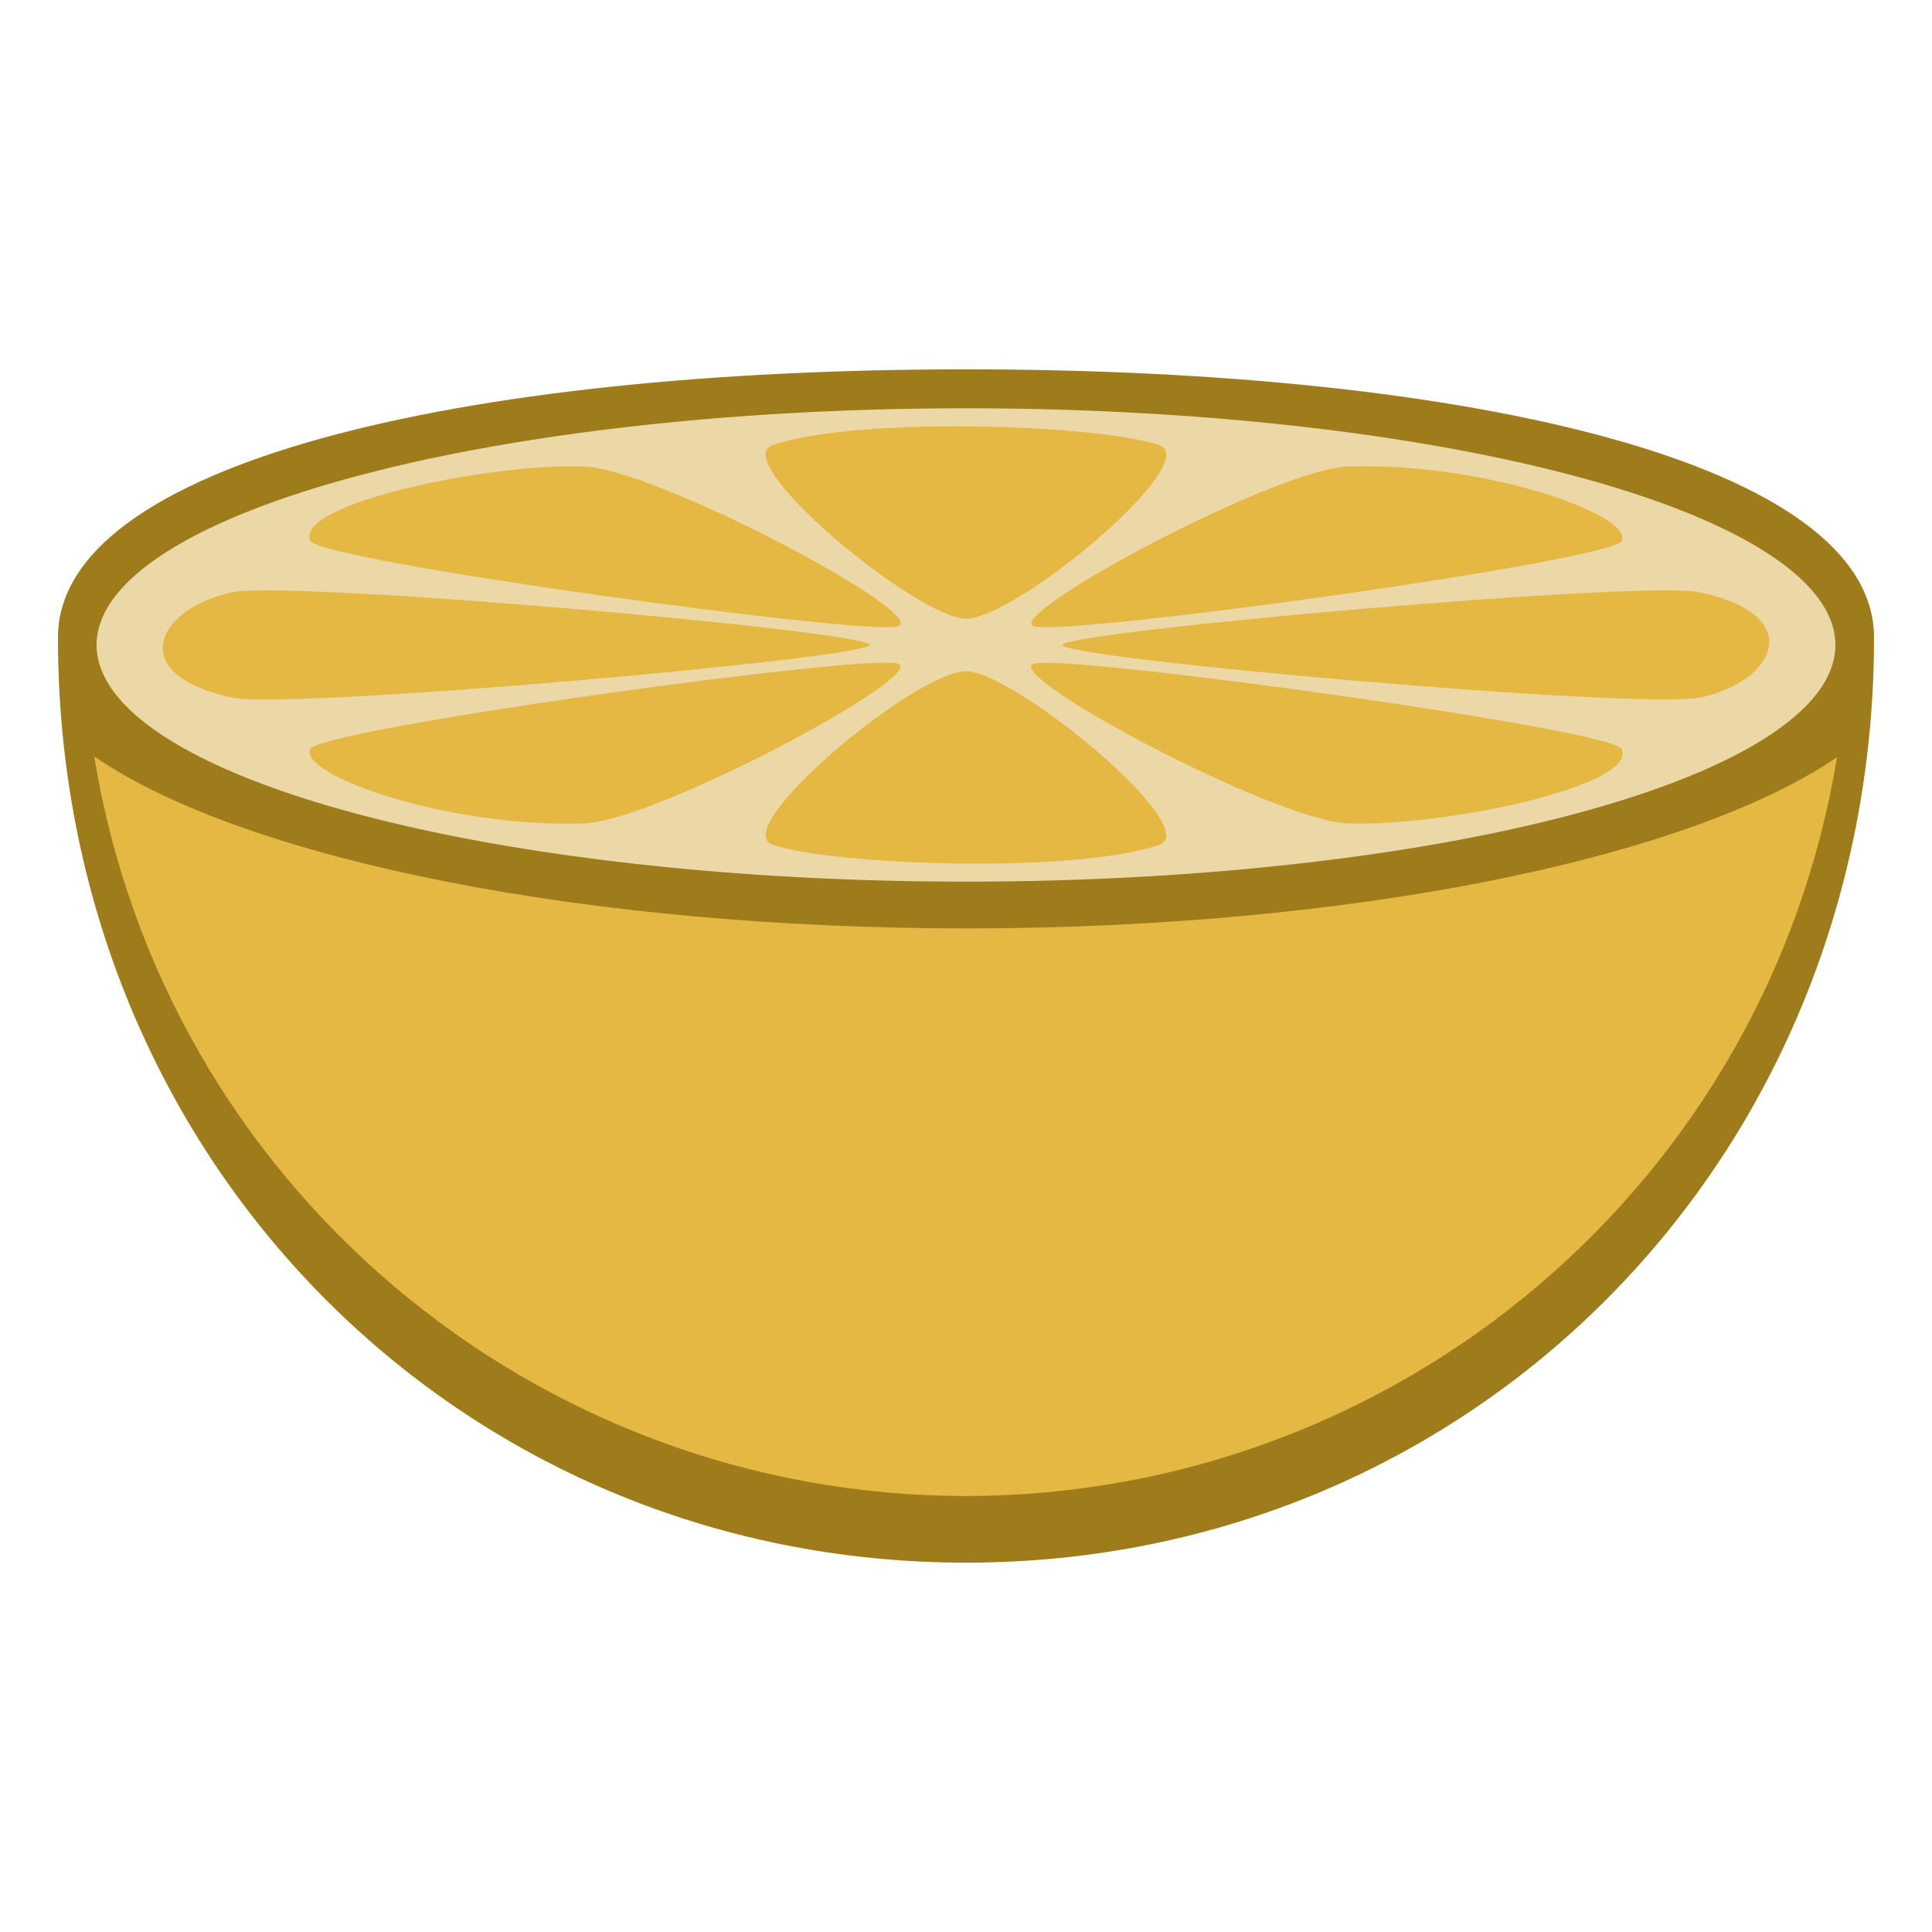 <?xml version="1.0" encoding="UTF-8" standalone="no"?>
<svg
   xmlns:dc="http://purl.org/dc/elements/1.1/"
   xmlns:cc="http://creativecommons.org/ns#"
   xmlns:rdf="http://www.w3.org/1999/02/22-rdf-syntax-ns#"
   xmlns:svg="http://www.w3.org/2000/svg"
   xmlns="http://www.w3.org/2000/svg"
   id="svg2"
   version="1.1"
   width="100"
   height="100">
  <defs
     id="defs6" />
  <g
     id="g1612">
    <path
       style="color:#000000;display:inline;overflow:visible;visibility:visible;opacity:1;fill:#9e7c1b;fill-opacity:1;fill-rule:nonzero;stroke:none;stroke-width:0.493;stroke-linecap:round;stroke-linejoin:round;stroke-miterlimit:4;stroke-dasharray:none;stroke-dashoffset:0;stroke-opacity:1;marker:none;enable-background:accumulate"
       d="M 50,19.117 C 23.767,19.117 3,24 3,33 3,60 23.766,80.883 50,80.883 76.234,80.883 97,60 97,33 97,24 76.233,19.117 50,19.117 Z"
       id="path4233" />
    <path
       style="color:#000000;display:inline;overflow:visible;visibility:visible;opacity:1;fill:#e4b843;fill-opacity:1;fill-rule:nonzero;stroke:none;stroke-width:0.515;stroke-linecap:round;stroke-linejoin:round;stroke-miterlimit:4;stroke-dasharray:none;stroke-dashoffset:0;stroke-opacity:1;marker:none;enable-background:accumulate"
       d="M 4.881,39.158 C 8.469,61.214 27.577,77.424 50.001,77.434 72.395,77.407 91.476,61.225 95.08,39.201 87.137,44.583 69.483,48.05 50.001,48.055 30.471,48.047 12.788,44.561 4.881,39.158 Z"
       id="path4233-3" />
    <path
       id="path4233-6-3"
       d="m 95,33.383 a 45,12.25 0 0 1 -45,12.25 45,12.25 0 0 1 -45,-12.25 45,12.25 0 0 1 45,-12.25 45,12.25 0 0 1 45,12.25 z"
       style="color:#000000;display:inline;overflow:visible;visibility:visible;opacity:1;fill:#ebd8a6;fill-opacity:1;fill-rule:nonzero;stroke:none;stroke-width:0.244;stroke-linecap:round;stroke-linejoin:round;stroke-miterlimit:4;stroke-dasharray:none;stroke-dashoffset:0;stroke-opacity:1;marker:none;enable-background:accumulate" />
    <path
       style="fill:#e4b843;fill-opacity:1;stroke:none;stroke-width:0.522px;stroke-linecap:butt;stroke-linejoin:miter;stroke-opacity:1"
       d="m 50,32.022 c 2.625,0 12.375,-8.167 10,-8.983 -3.104,-1.067 -15.611,-1.509 -20,0 -2.375,0.817 7.5,8.983 10,8.983 z"
       id="path1672" />
    <path
       style="fill:#e4b843;fill-opacity:1;stroke:none;stroke-width:0.522px;stroke-linecap:butt;stroke-linejoin:miter;stroke-opacity:1"
       d="m 50,34.744 c -2.625,0 -12.375,8.167 -10,8.983 3.104,1.067 15.611,1.509 20,0 2.375,-0.817 -7.5,-8.983 -10,-8.983 z"
       id="path1672-4" />
    <path
       style="fill:#e4b843;fill-opacity:1;stroke:none;stroke-width:0.522px;stroke-linecap:butt;stroke-linejoin:miter;stroke-opacity:1"
       d="m 46.464,32.42 c 1.856,-0.505 -12.463,-8.157 -16.263,-8.277 -4.967,-0.157 -14.959,1.938 -14.142,3.85 0.442,1.035 28.638,4.909 30.406,4.427 z"
       id="path1672-7" />
    <path
       style="fill:#e4b843;fill-opacity:1;stroke:none;stroke-width:0.522px;stroke-linecap:butt;stroke-linejoin:miter;stroke-opacity:1"
       d="m 53.536,34.345 c -1.856,0.505 12.463,8.157 16.263,8.277 4.967,0.157 14.959,-1.938 14.142,-3.85 -0.442,-1.035 -28.638,-4.909 -30.406,-4.427 z"
       id="path1672-4-6" />
    <path
       style="fill:#e4b843;fill-opacity:1;stroke:none;stroke-width:0.522px;stroke-linecap:butt;stroke-linejoin:miter;stroke-opacity:1"
       d="m 53.536,32.42 c 1.856,0.505 29.964,-3.393 30.406,-4.427 0.578,-1.352 -7.118,-4.072 -14.142,-3.85 -3.801,0.12 -18.031,7.796 -16.263,8.277 z"
       id="path1672-5" />
    <path
       style="fill:#e4b843;fill-opacity:1;stroke:none;stroke-width:0.522px;stroke-linecap:butt;stroke-linejoin:miter;stroke-opacity:1"
       d="m 46.464,34.345 c -1.856,-0.505 -29.964,3.393 -30.406,4.427 -0.578,1.352 7.118,4.072 14.142,3.85 3.801,-0.12 18.031,-7.796 16.263,-8.277 z"
       id="path1672-4-69" />
    <path
       style="fill:#e4b843;fill-opacity:1;stroke:none;stroke-width:0.522px;stroke-linecap:butt;stroke-linejoin:miter;stroke-opacity:1"
       d="m 55,33.383 c 0,0.715 30,3.369 33,2.722 3.92,-0.845 5.544,-4.25 0,-5.444 -3,-0.647 -33,2.042 -33,2.722 z"
       id="path1672-3" />
    <path
       style="fill:#e4b843;fill-opacity:1;stroke:none;stroke-width:0.522px;stroke-linecap:butt;stroke-linejoin:miter;stroke-opacity:1"
       d="m 45,33.383 c 0,-0.715 -30,-3.369 -33,-2.722 -3.92,0.845 -5.544,4.25 0,5.444 3,0.647 33,-2.042 33,-2.722 z"
       id="path1672-4-7" />
  </g>
</svg>
